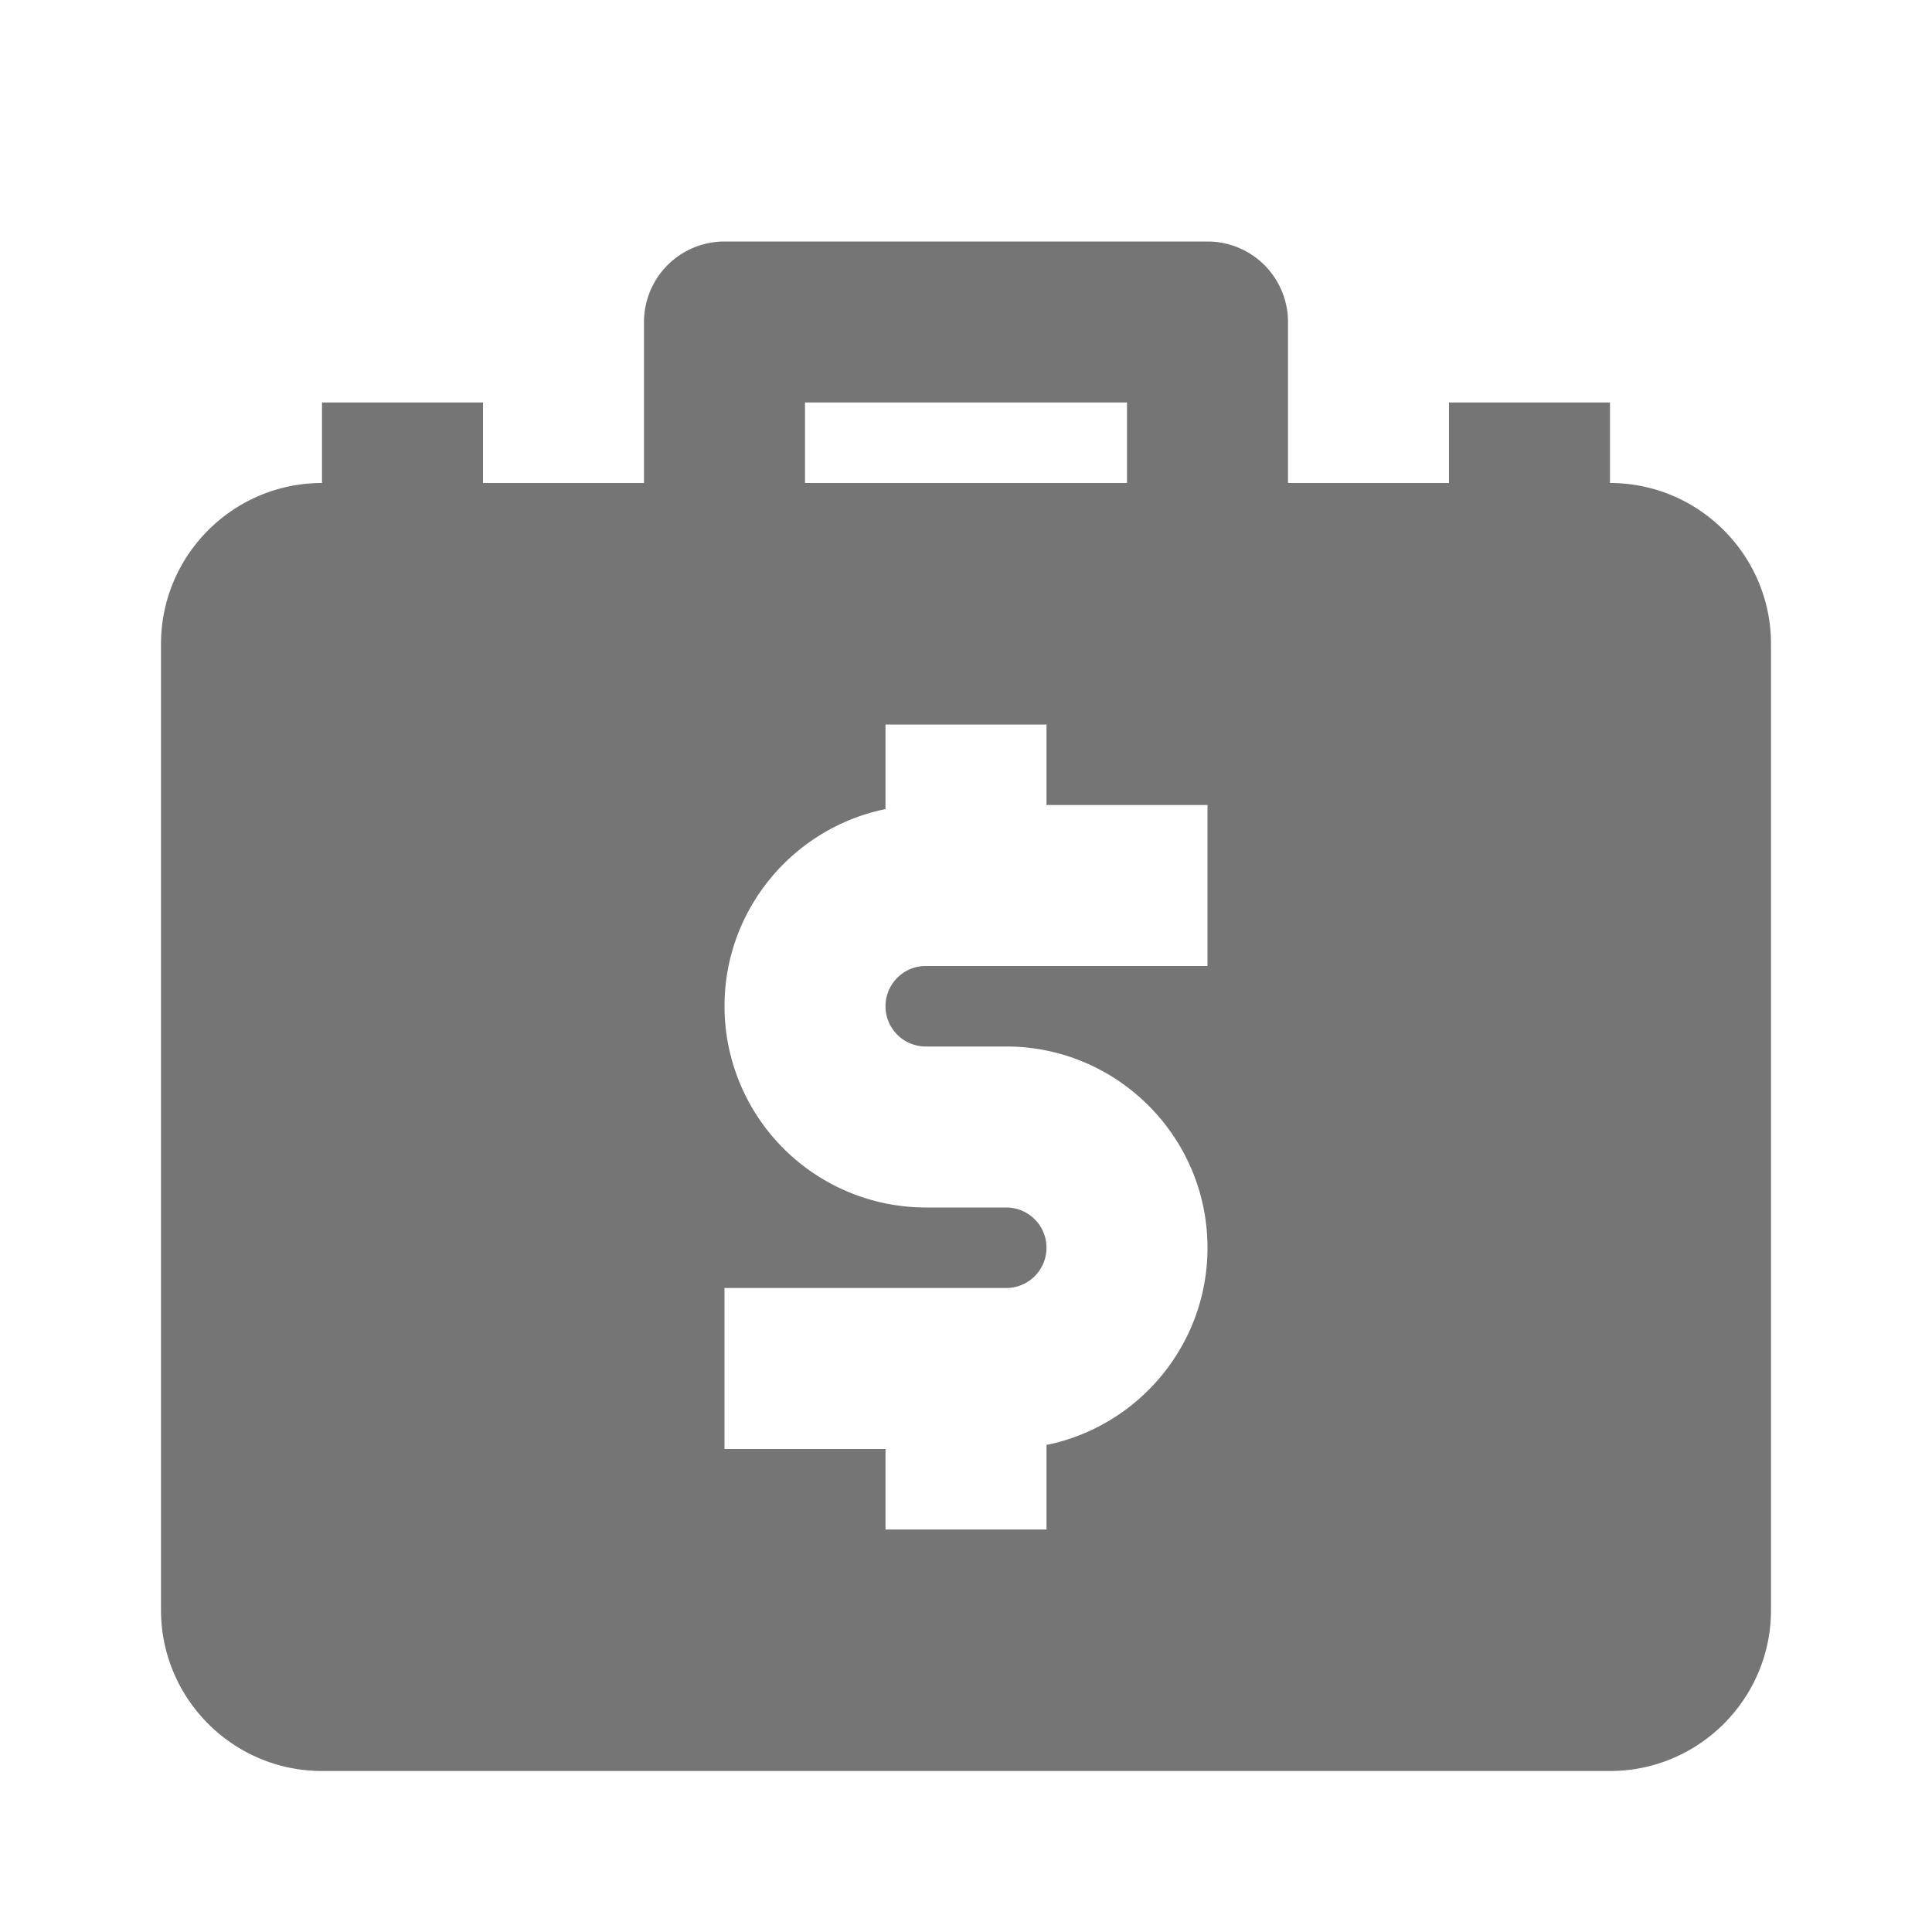<svg xmlns="http://www.w3.org/2000/svg" width="24" height="24"><path fill="none" d="M0 0h24v24H0z"/><path fill="#757575" d="M20 6V5h-2v1h-2V4a1 1 0 0 0-1-1H9a1 1 0 0 0-1 1v2H6V5H4v1c-1.103 0-2 .897-2 2v12c0 1.104.897 2 2 2h16c1.103 0 2-.896 2-2V8c0-1.103-.897-2-2-2zM10 5h4v1h-4V5zm5 7h-3.5a.5.5 0 0 0 0 1h1c1.378 0 2.5 1.122 2.5 2.5 0 1.208-.86 2.218-2 2.45V19h-2v-1H9v-2h3.5a.5.5 0 0 0 0-1h-1A2.503 2.503 0 0 1 9 12.5c0-1.207.86-2.217 2-2.449V9h2v1h2v2z"/></svg>